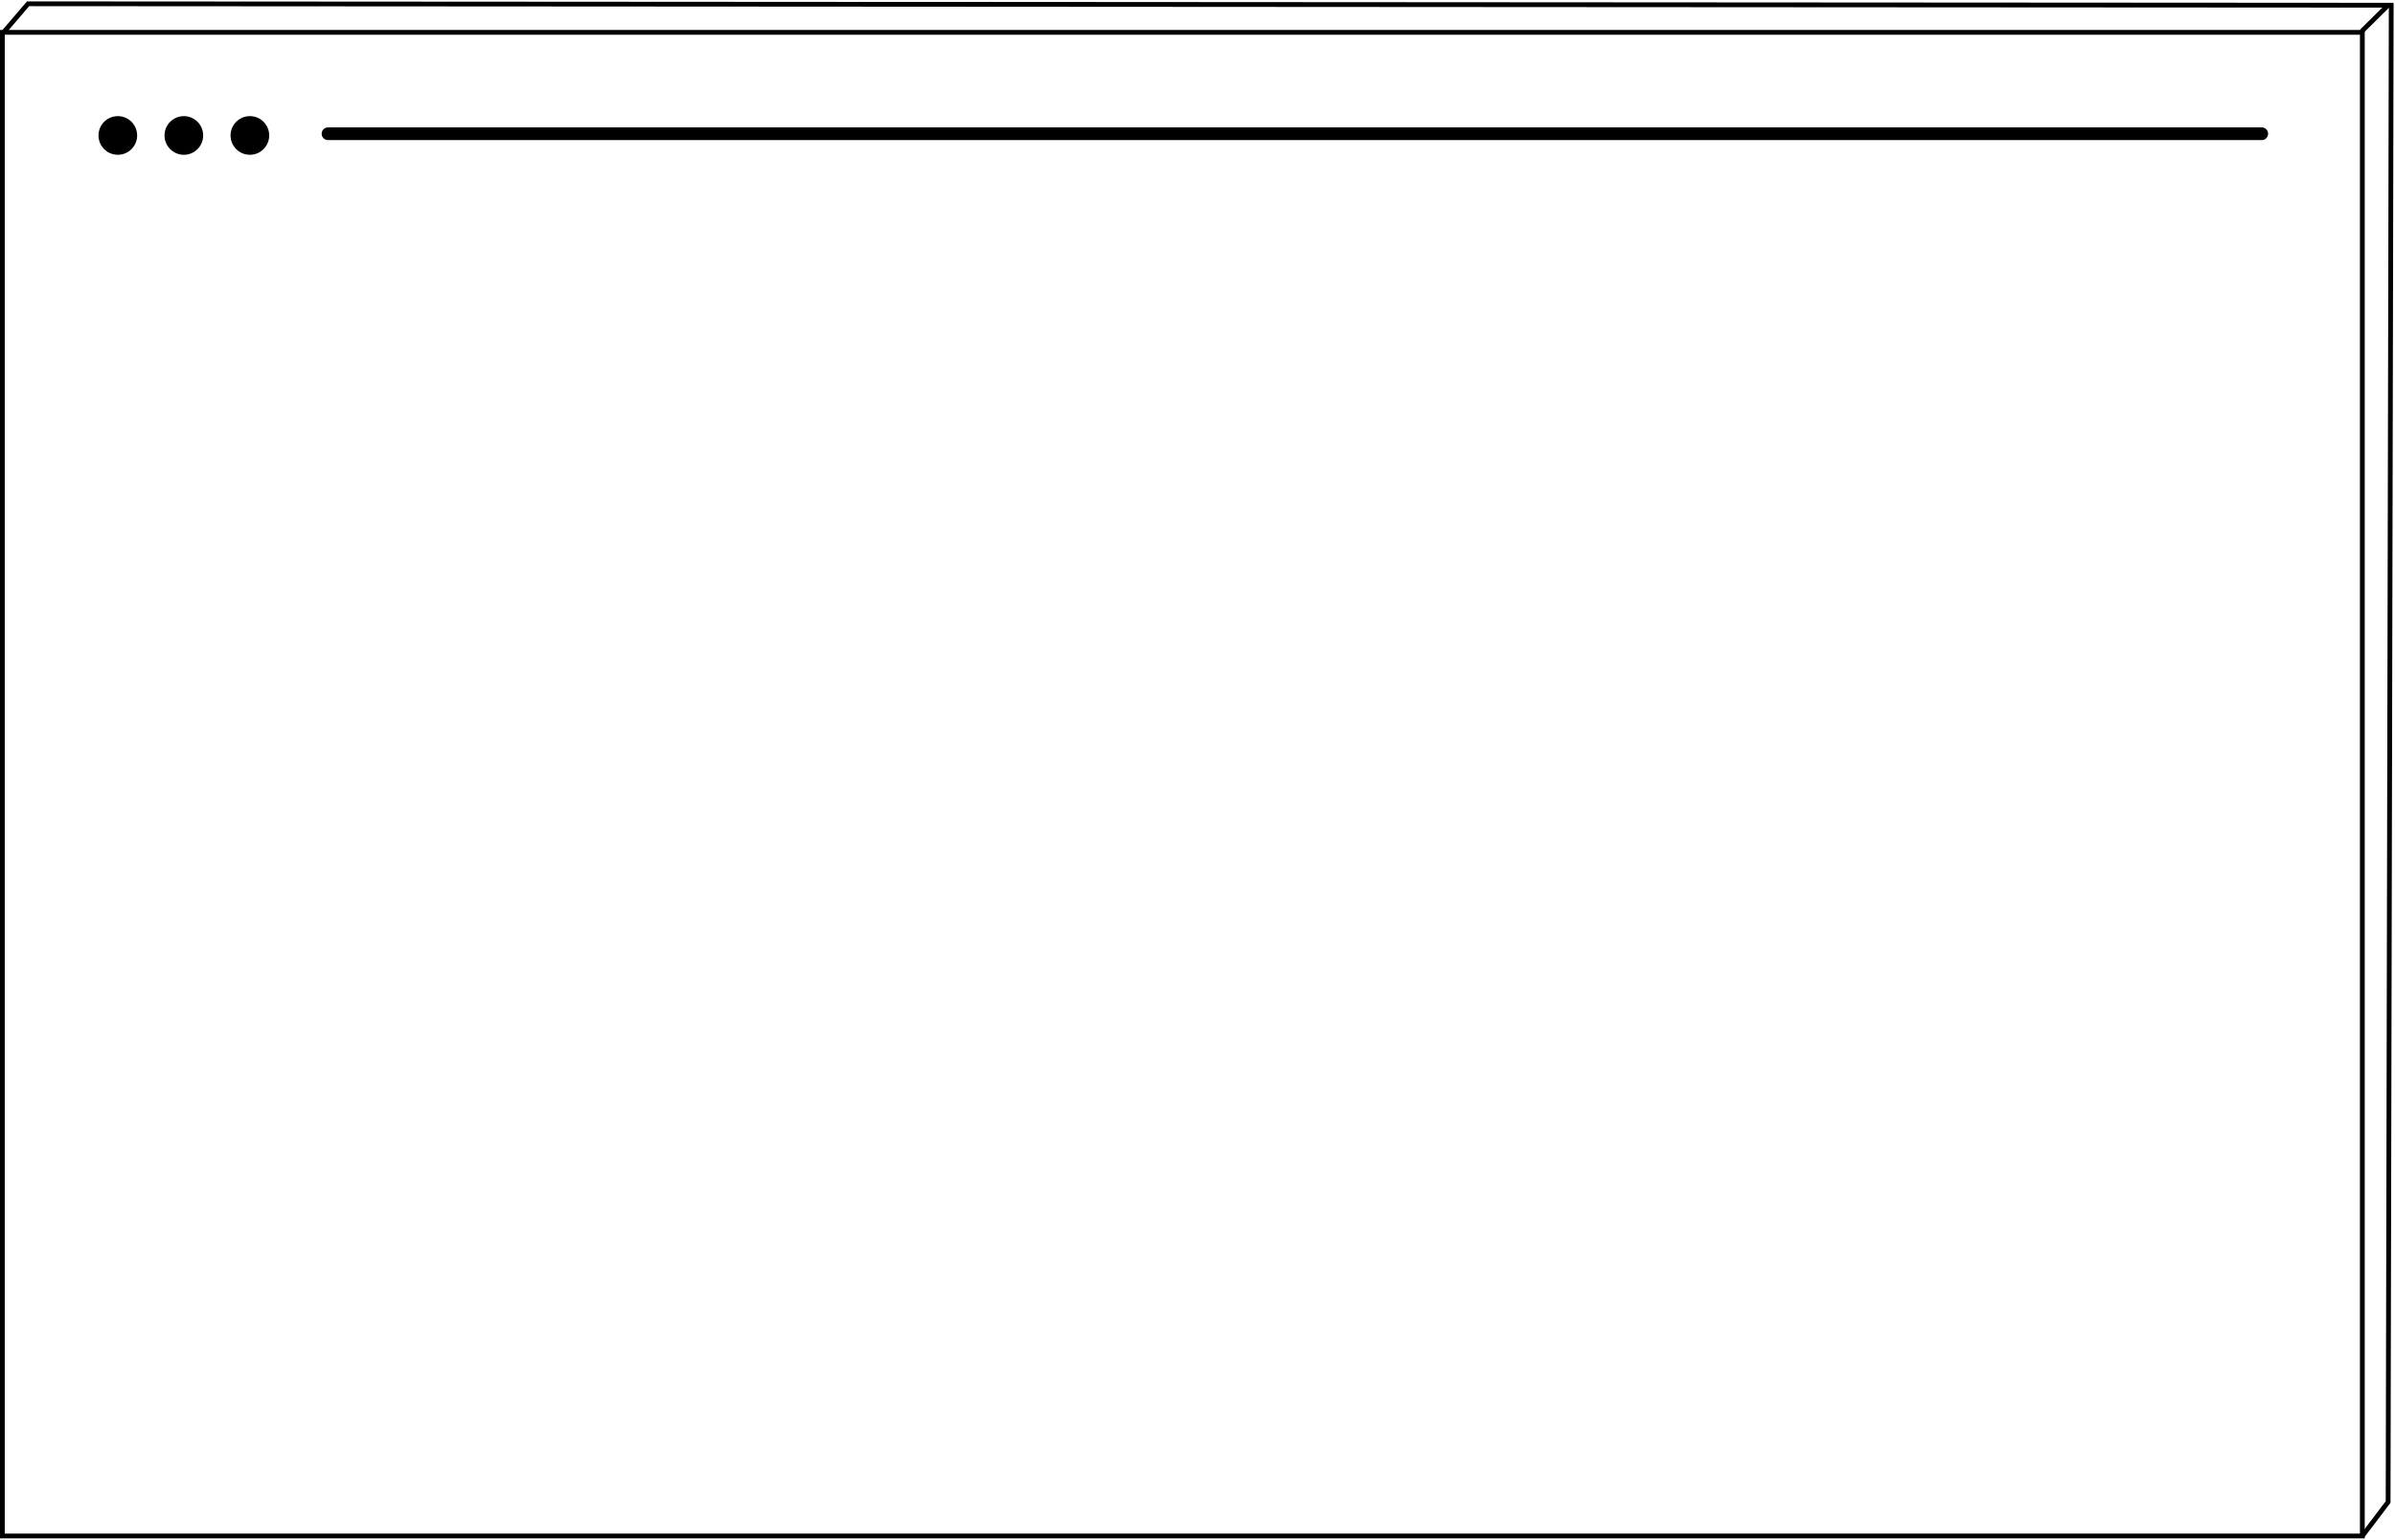 <svg width="1270" height="817" viewBox="0 0 1270 817" fill="none" xmlns="http://www.w3.org/2000/svg">
<g filter="url(#filter0_b)">
<rect y="15.892" width="1253.94" height="800.109" fill="white" fill-opacity="0.2"/>
<rect x="1.266" y="17.157" width="1251.41" height="797.577" stroke="black" stroke-width="2.532"/>
</g>
<path d="M1.656 17.446L14.89 2L1266.35 2.772L1252.29 16.674" stroke="black" stroke-width="2.532"/>
<path d="M1268 2L1266.35 796.702L1252.29 815.238" stroke="black" stroke-width="2.532"/>
<ellipse cx="62.477" cy="71.85" rx="10.246" ry="10.251" fill="black"/>
<ellipse cx="97.489" cy="71.85" rx="10.246" ry="10.251" fill="black"/>
<ellipse cx="132.504" cy="71.85" rx="10.246" ry="10.251" fill="black"/>
<path d="M173.938 70.941L1199.33 70.942" stroke="black" stroke-width="6.752" stroke-linecap="round"/>
<defs>
<filter id="filter0_b" x="-13.503" y="2.388" width="1280.95" height="827.115" filterUnits="userSpaceOnUse" color-interpolation-filters="sRGB">
<feFlood flood-opacity="0" result="BackgroundImageFix"/>
<feGaussianBlur in="BackgroundImage" stdDeviation="6.752"/>
<feComposite in2="SourceAlpha" operator="in" result="effect1_backgroundBlur"/>
<feBlend mode="normal" in="SourceGraphic" in2="effect1_backgroundBlur" result="shape"/>
</filter>
</defs>
</svg>
